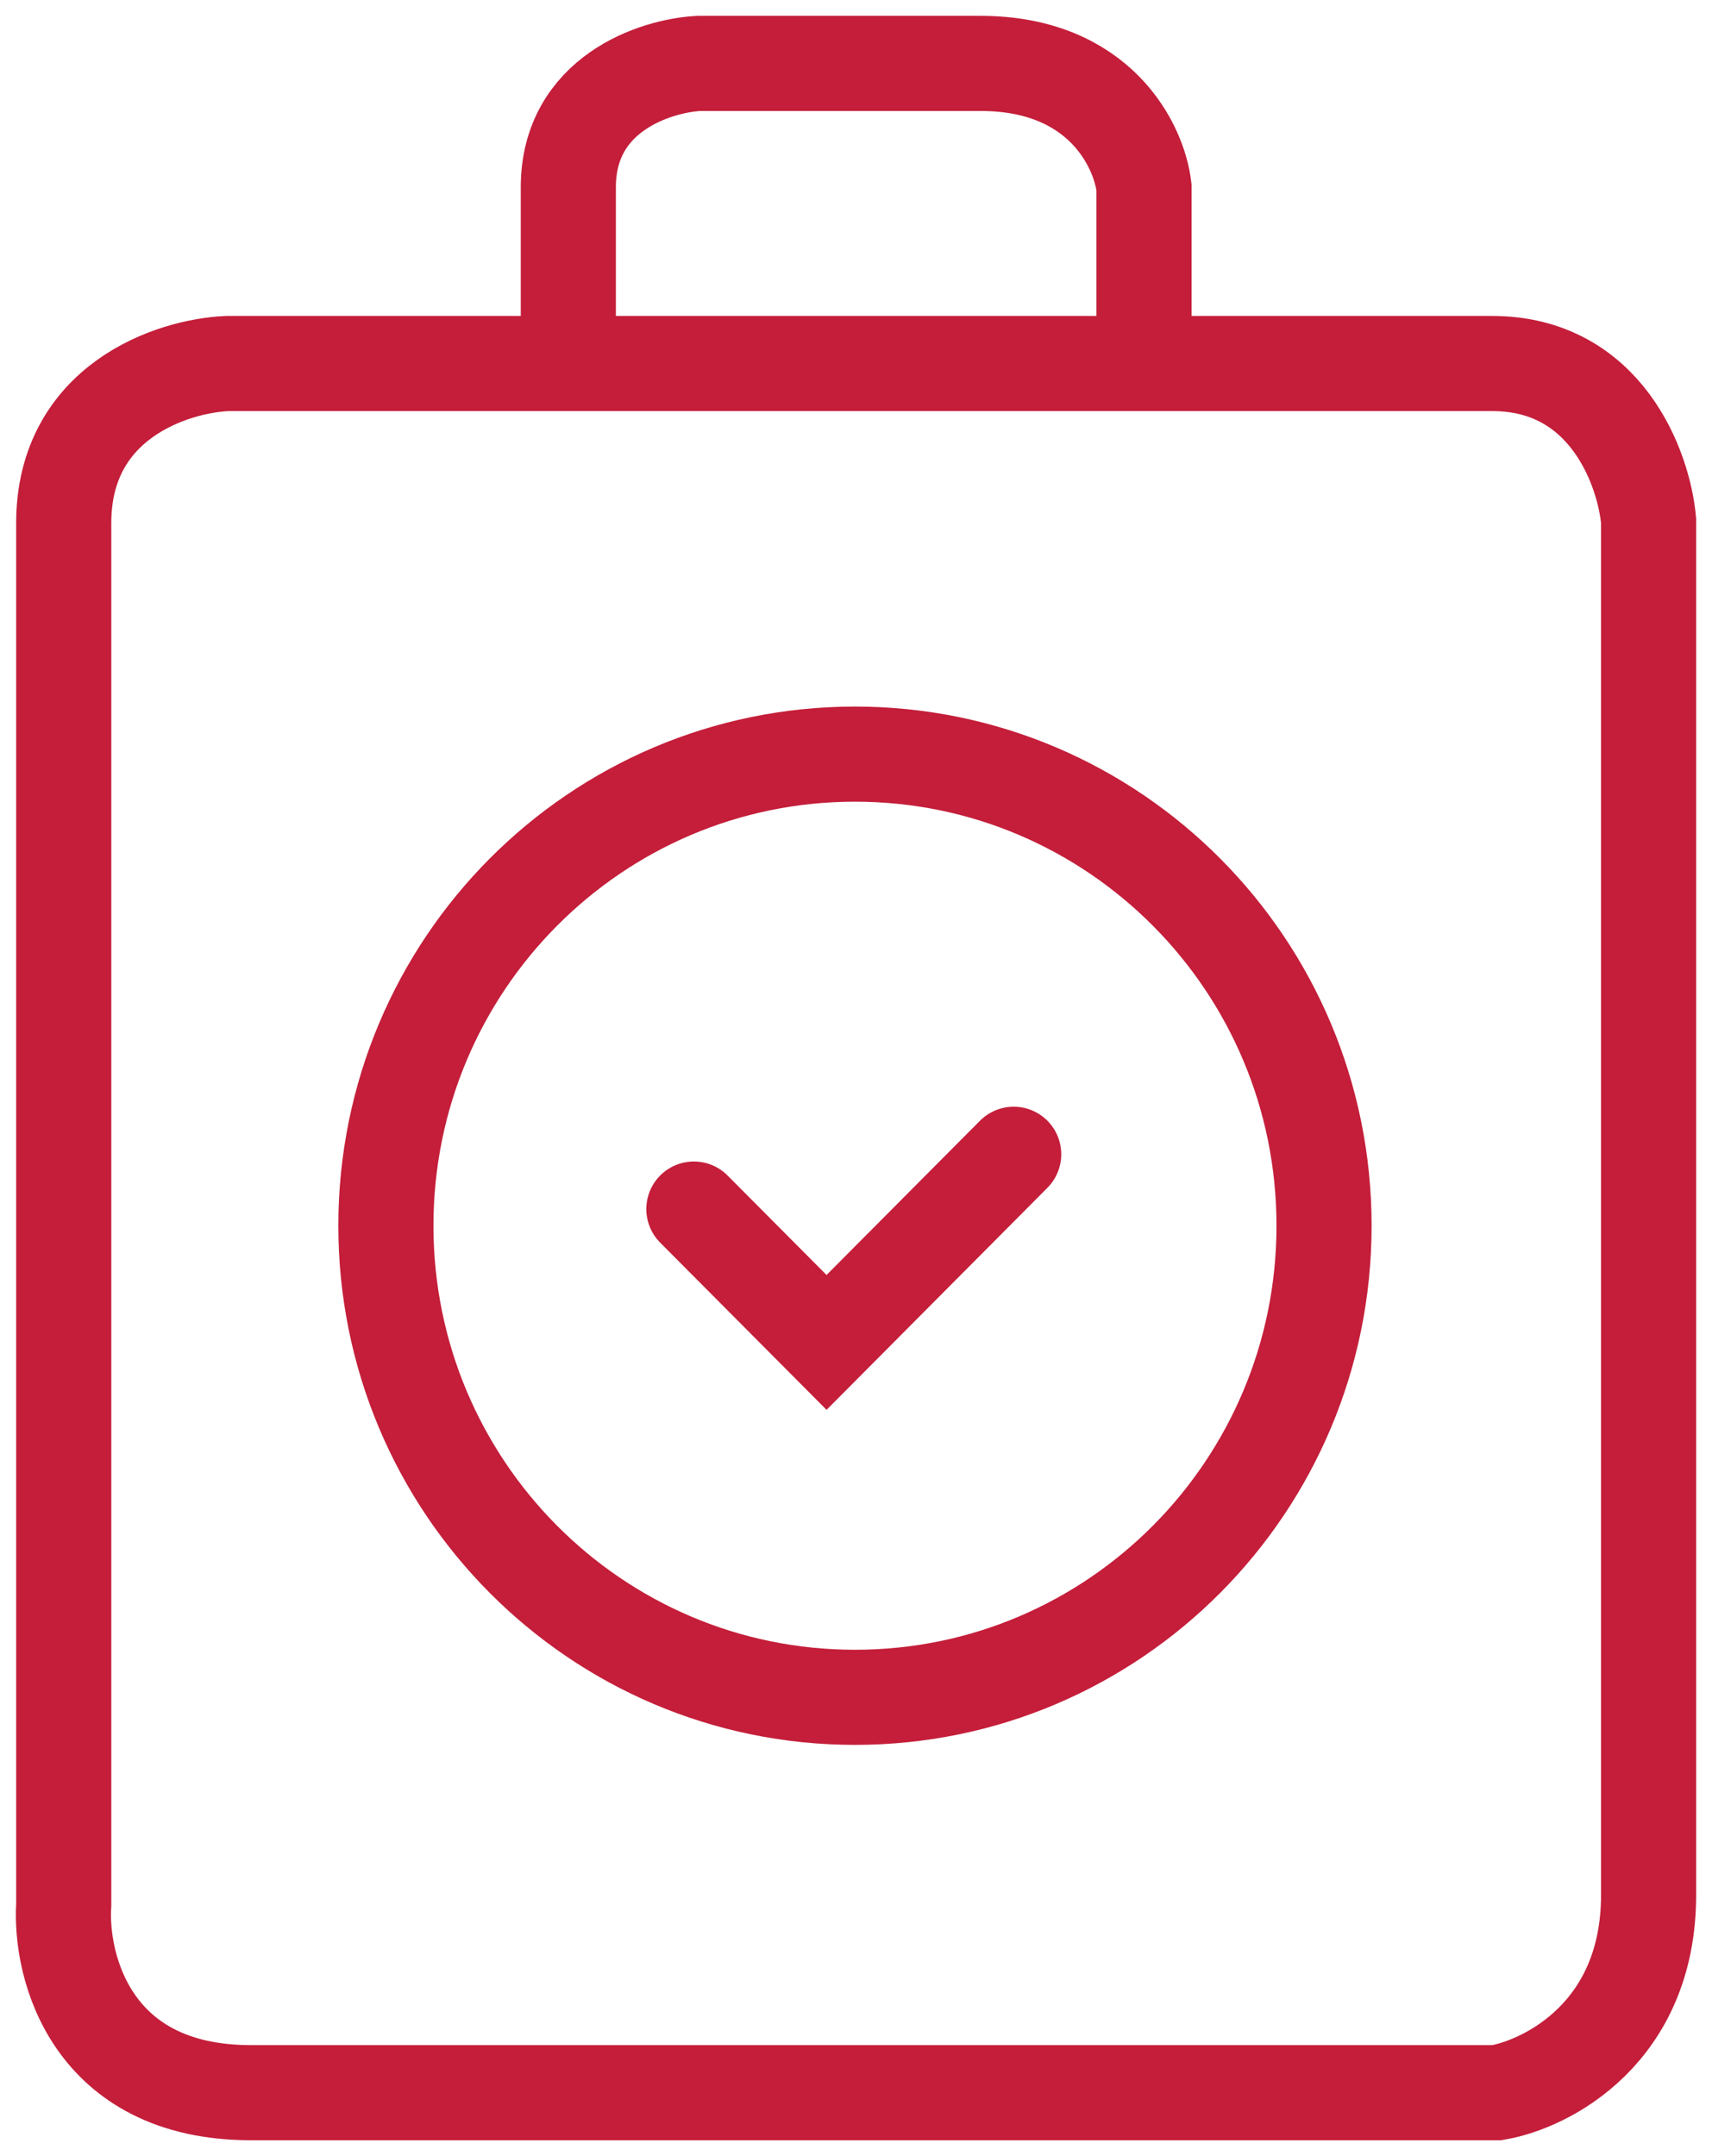 <svg width="54" height="68" viewBox="0 0 54 68" fill="none" xmlns="http://www.w3.org/2000/svg">
<path d="M36.084 11.465H47.068C50.655 11.465 51.851 14.77 52 16.422V59.765C52 64.092 48.812 65.725 47.218 66H7.913C2.892 66 1.885 62.044 2.01 60.066V16.498C2.01 12.652 5.447 11.54 7.166 11.465H17.926M36.084 11.465V5.906C35.934 4.604 34.694 2 30.928 2H22.036C20.666 2.075 17.926 2.962 17.926 5.906V11.465M36.084 11.465H17.926M21.886 38.132L26.071 42.338L31.974 36.404M41.763 38.657C41.763 46.871 35.139 53.531 26.968 53.531C18.796 53.531 12.172 46.871 12.172 38.657C12.172 30.443 18.796 23.784 26.968 23.784C35.139 23.784 41.763 30.443 41.763 38.657Z" stroke="#C41E3A" stroke-width="3" stroke-linecap="round"/>
</svg>
